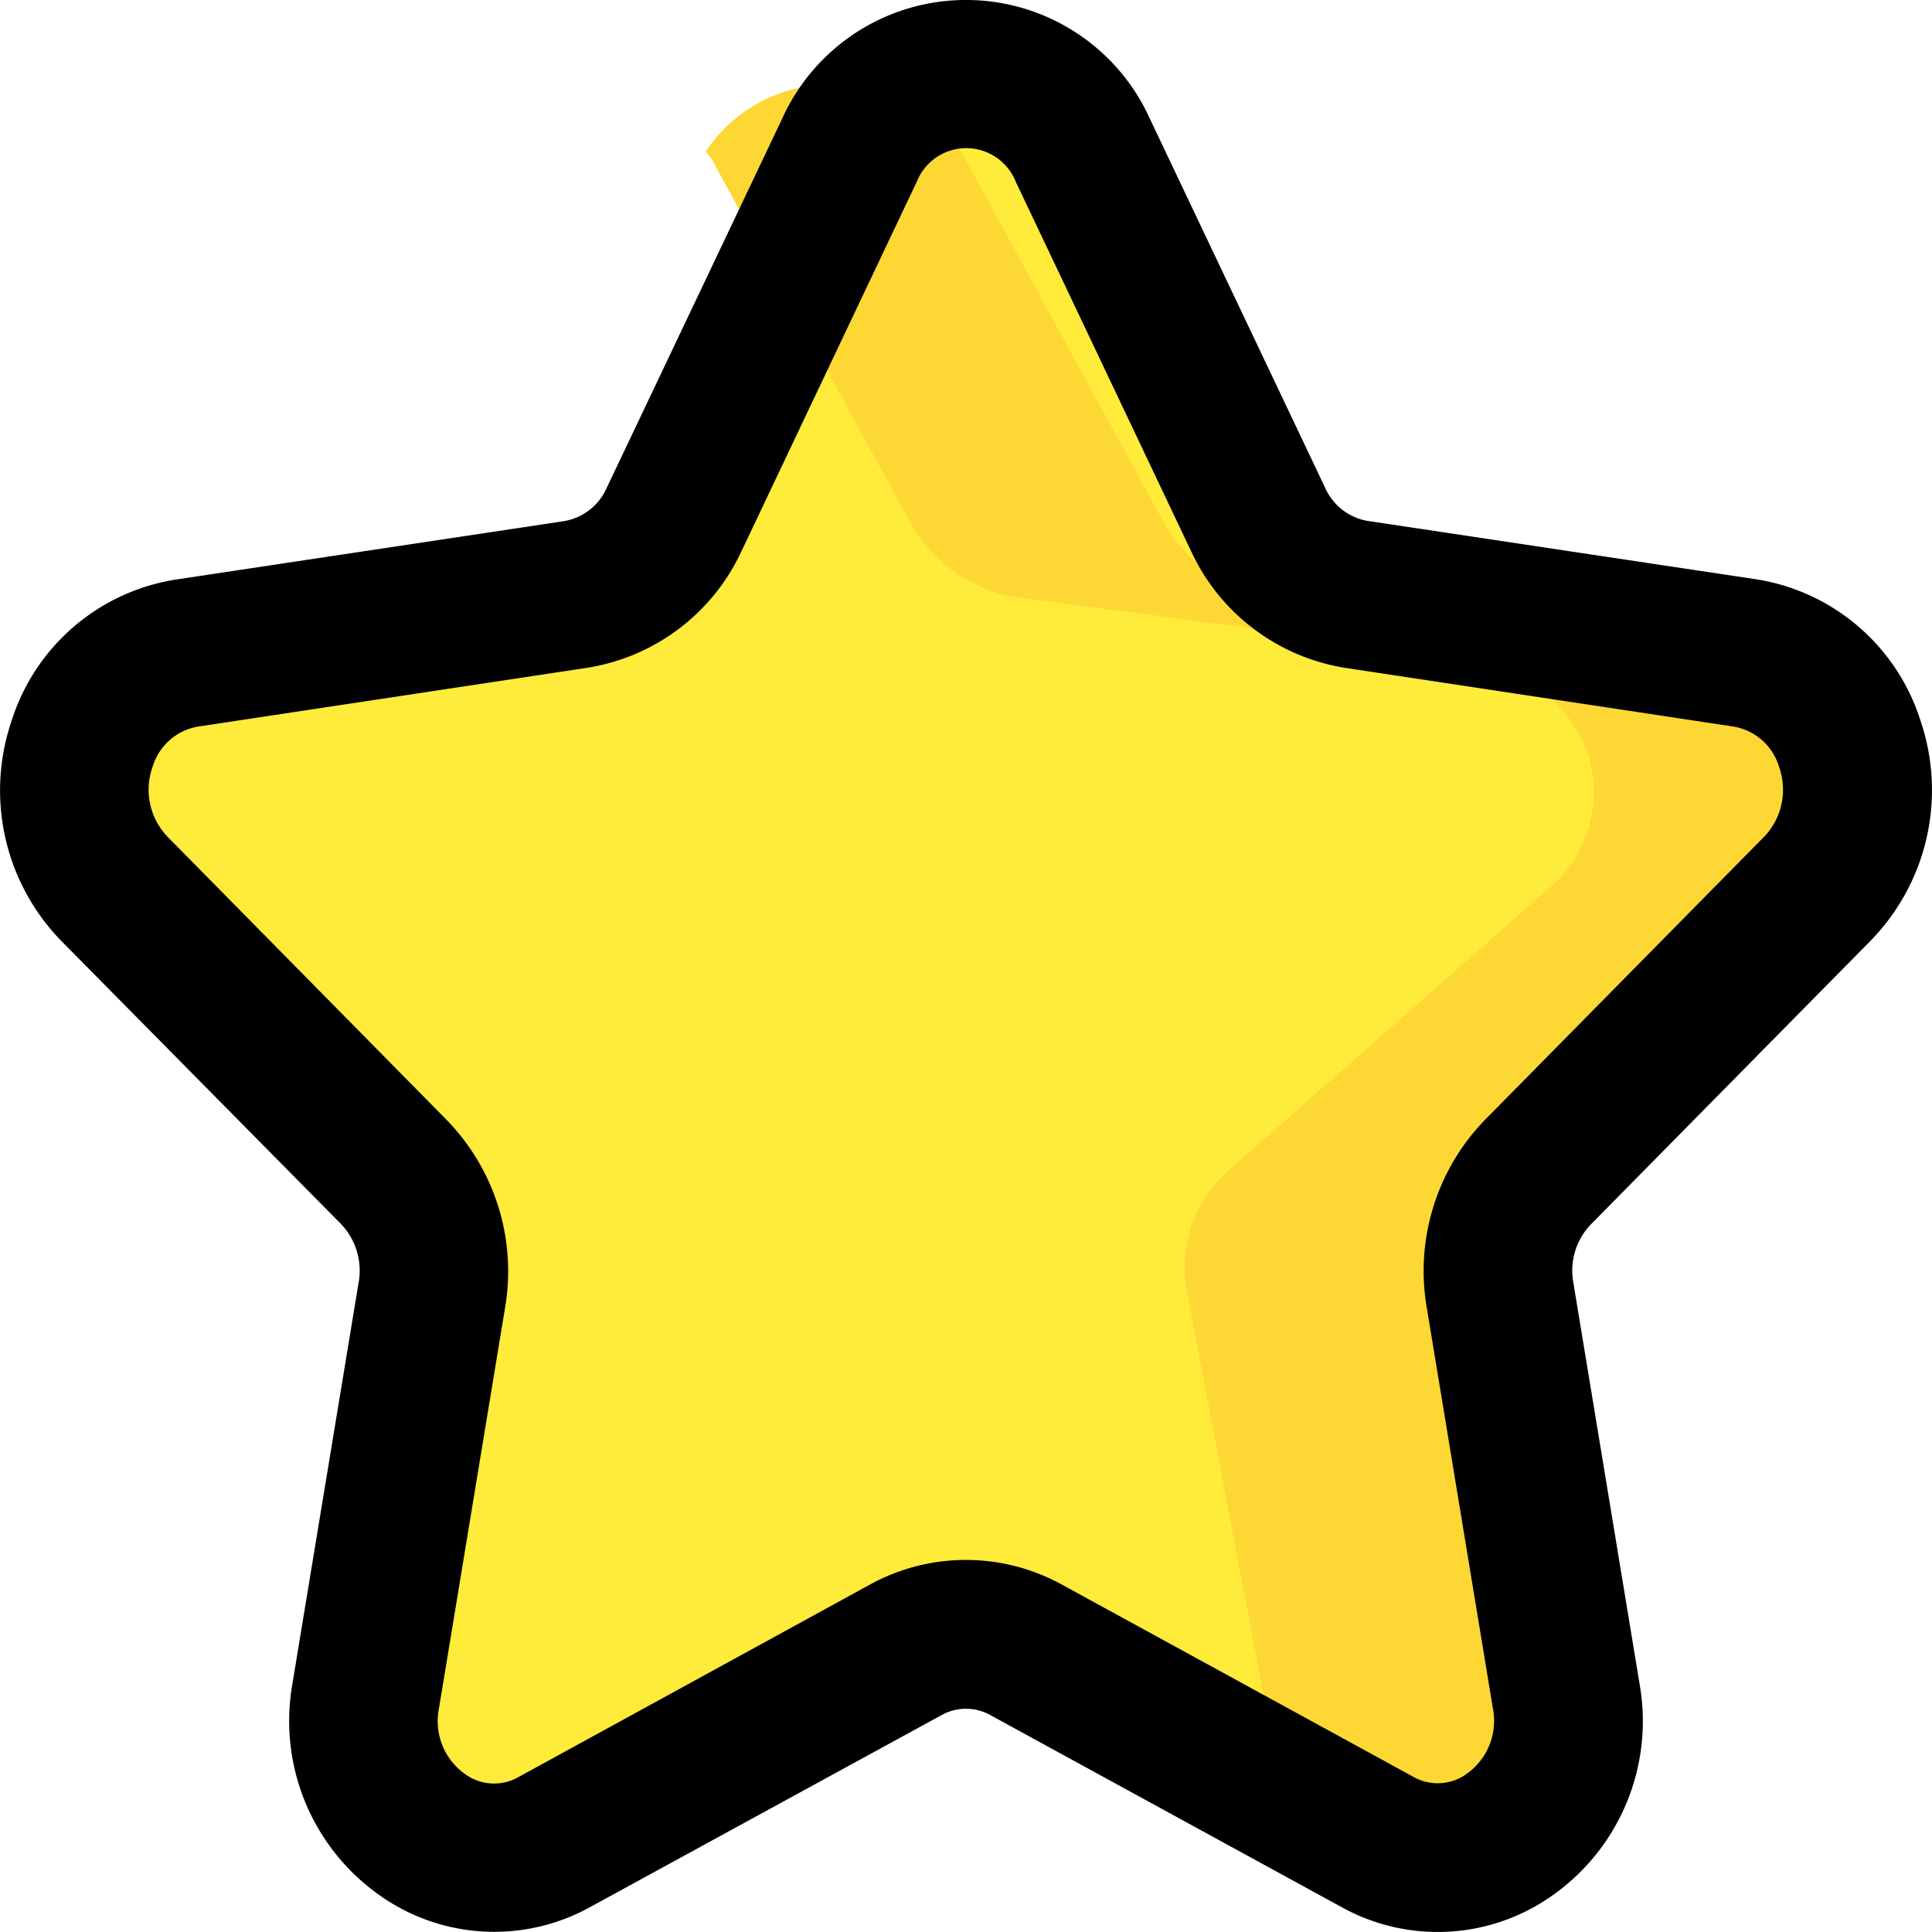 <svg xmlns="http://www.w3.org/2000/svg" width="29" height="29" viewBox="0 0 29 29">
  <g id="Group_1836" data-name="Group 1836" transform="translate(-68.248 -0.04)">
    <path id="Shape" d="M91.731,9.679l2.6,5.489a1.946,1.946,0,0,0,1.457,1.1l5.772.872a2.074,2.074,0,0,1,1.067,3.5l-4.143,4.2a2.112,2.112,0,0,0-.567,1.824l.982,5.955a1.961,1.961,0,0,1-2.8,2.165L90.889,31.93a1.846,1.846,0,0,0-1.782,0l-5.217,2.854a1.961,1.961,0,0,1-2.8-2.165l.982-5.955a2.112,2.112,0,0,0-.567-1.824l-4.141-4.2a2.075,2.075,0,0,1,1.067-3.5l5.772-.873a1.946,1.946,0,0,0,1.457-1.1l2.6-5.484a1.894,1.894,0,0,1,3.464,0Z" transform="translate(-7.251 -7.247)" fill="#ffeb3a"/>
    <path id="Shape-2" data-name="Shape" d="M182.842,20.671a1.889,1.889,0,0,0,.589-2.067,2.3,2.3,0,0,0-1.817-1.429L174.97,16.3a2.227,2.227,0,0,1-1.677-1.1l-3-5.488a2.191,2.191,0,0,0-1.906-1.12,2.241,2.241,0,0,0-1.991,1c.028.043.066.074.09.119l3,5.488a2.227,2.227,0,0,0,1.677,1.1l6.644.872a2.3,2.3,0,0,1,1.817,1.429,1.889,1.889,0,0,1-.589,2.067l-4.768,4.2a1.939,1.939,0,0,0-.652,1.824l1.131,5.955a1.88,1.88,0,0,1-.487,1.654l1.072.51a2.54,2.54,0,0,0,2.4-.2,1.834,1.834,0,0,0,.826-1.964l-1.131-5.955a1.939,1.939,0,0,1,.652-1.824Z" transform="translate(-87.554 -7.279)" fill="#fdd834"/>
    <path id="Shape-3" data-name="Shape" d="M73.366,18.412a1.012,1.012,0,0,1,.265.879l-.994,6.025a3.2,3.2,0,0,0,1.294,3.162,2.973,2.973,0,0,0,3.173.189l5.276-2.882a.752.752,0,0,1,.735,0l5.277,2.885a2.977,2.977,0,0,0,3.173-.189,3.2,3.2,0,0,0,1.294-3.162l-.994-6.025a1,1,0,0,1,.266-.879l4.189-4.248a3.237,3.237,0,0,0,.755-3.311,3.09,3.09,0,0,0-2.461-2.12L88.77,7.858a.856.856,0,0,1-.633-.5L85.507,1.82a3.028,3.028,0,0,0-5.518,0L77.356,7.361a.855.855,0,0,1-.633.5l-5.84.879a3.09,3.09,0,0,0-2.461,2.12,3.237,3.237,0,0,0,.755,3.313Zm-2.829-6.856a.863.863,0,0,1,.679-.609l5.845-.883a3.085,3.085,0,0,0,2.315-1.746L82.008,2.77a.8.8,0,0,1,1.488,0l2.633,5.548a3.085,3.085,0,0,0,2.306,1.746l5.84.883a.863.863,0,0,1,.679.609,1.019,1.019,0,0,1-.223,1.041l-4.189,4.248a3.253,3.253,0,0,0-.88,2.809l.994,6.025a.974.974,0,0,1-.383.98.74.74,0,0,1-.813.05l-5.277-2.886a2.99,2.99,0,0,0-2.873,0l-5.277,2.89a.74.74,0,0,1-.813-.05.974.974,0,0,1-.383-.98l.994-6.025a3.254,3.254,0,0,0-.88-2.809L70.763,12.6A1.019,1.019,0,0,1,70.536,11.557Z" transform="translate(0 0)"/>
  </g>
</svg>
